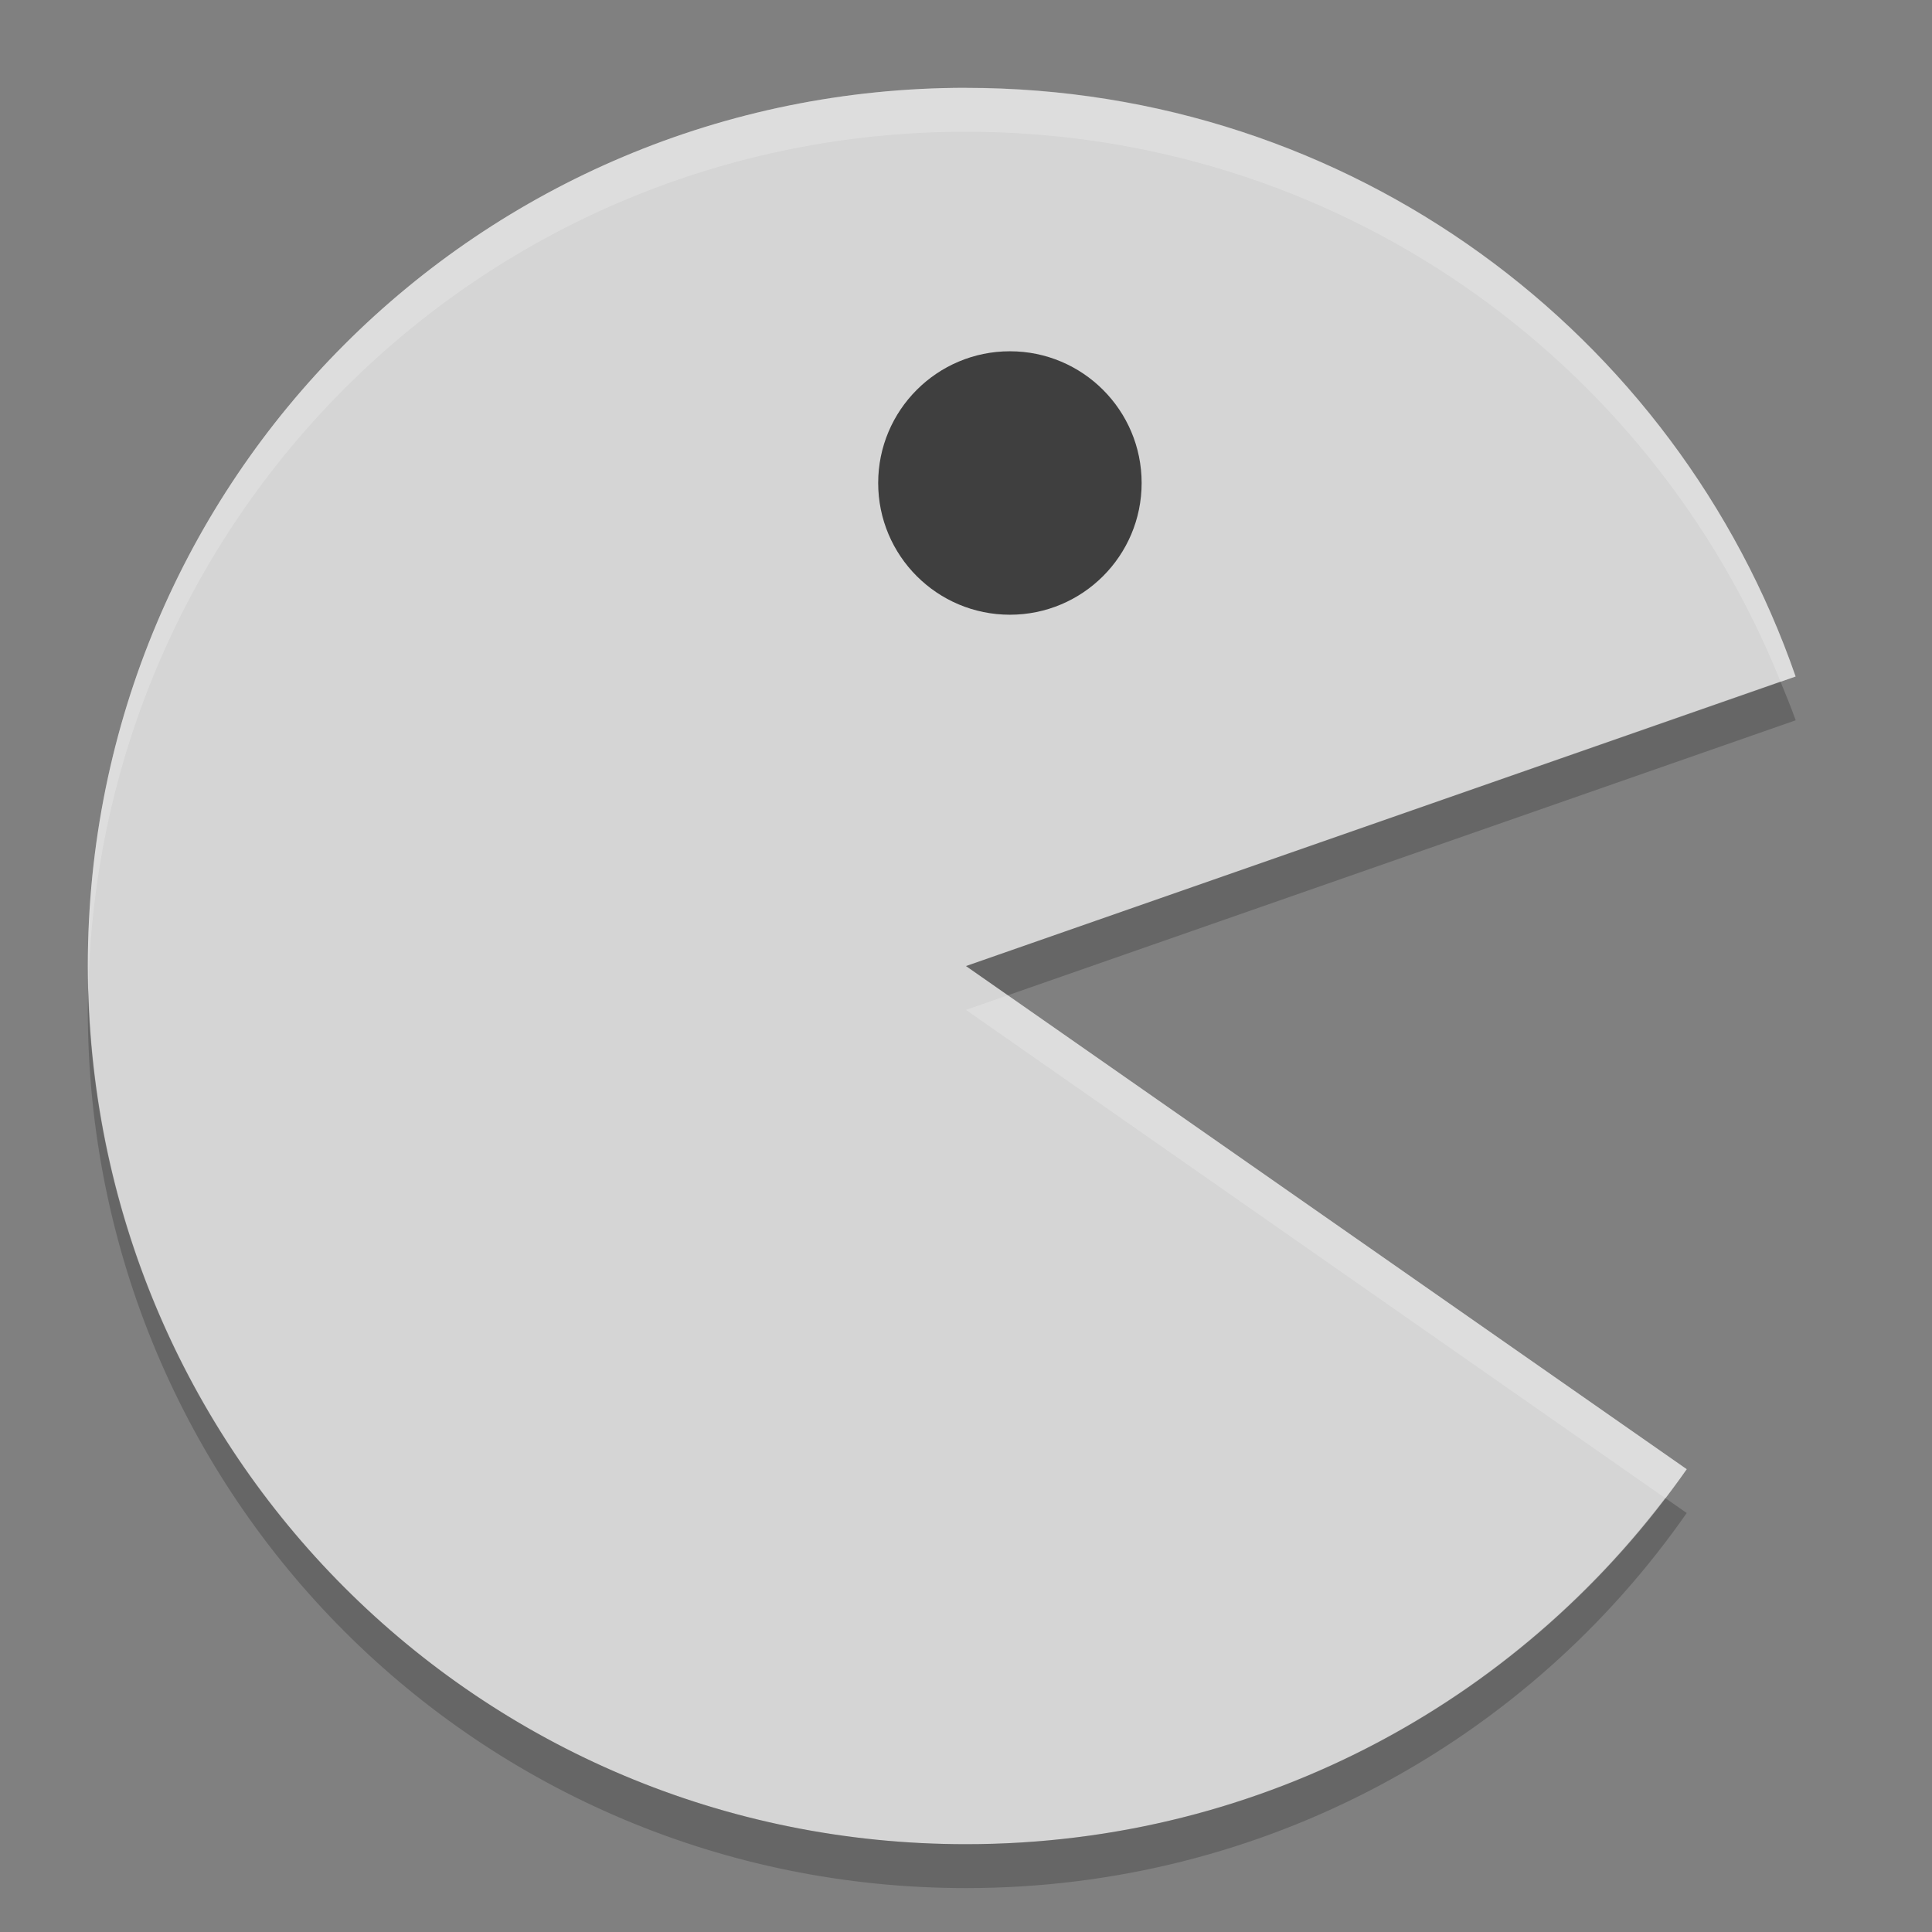 <svg xmlns="http://www.w3.org/2000/svg" width="22" height="22" version="1">
 <rect width="100%" height="100%" fill="#808080" stroke="none"/>
 <path fill="#d5d5d5" d="m11 1c-5.54 0-10 4.46-10 10 0 5.54 4.46 10 10 10 3.405 0 6.402-1.685 8.207-4.27l-8.207-5.729 9.447-3.297c-1.357-3.911-5.065-6.703-9.448-6.703z"/>
 <circle fill="#3f3f3f" cx="11.5" cy="5.5" r="1.5"/>
 <path fill="#fff" opacity=".2" d="m11 1c-5.54 0-10 4.46-10 10 0 0.084 0.004 0.167 0.006 0.25 0.132-5.423 4.538-9.75 9.994-9.75 4.216 0 7.8 2.586 9.275 6.261l0.172-0.06c-1.357-3.91-5.064-6.702-9.447-6.702zm0.477 10.333-0.477 0.167 7.962 5.559c0.083-0.109 0.167-0.217 0.245-0.329l-7.729-5.396z"/>
 <path opacity=".2" d="m20.275 7.761-9.275 3.239 0.478 0.333 8.97-3.131c-0.053-0.149-0.114-0.294-0.173-0.44zm-19.269 3.489c-0.002 0.084-0.006 0.166-0.006 0.25 0 5.54 4.46 10 10 10 3.405 0 6.403-1.685 8.207-4.271l-0.245-0.171c-1.823 2.397-4.705 3.942-7.962 3.942-5.456 0-9.862-4.327-9.994-9.75z"/>
</svg>
